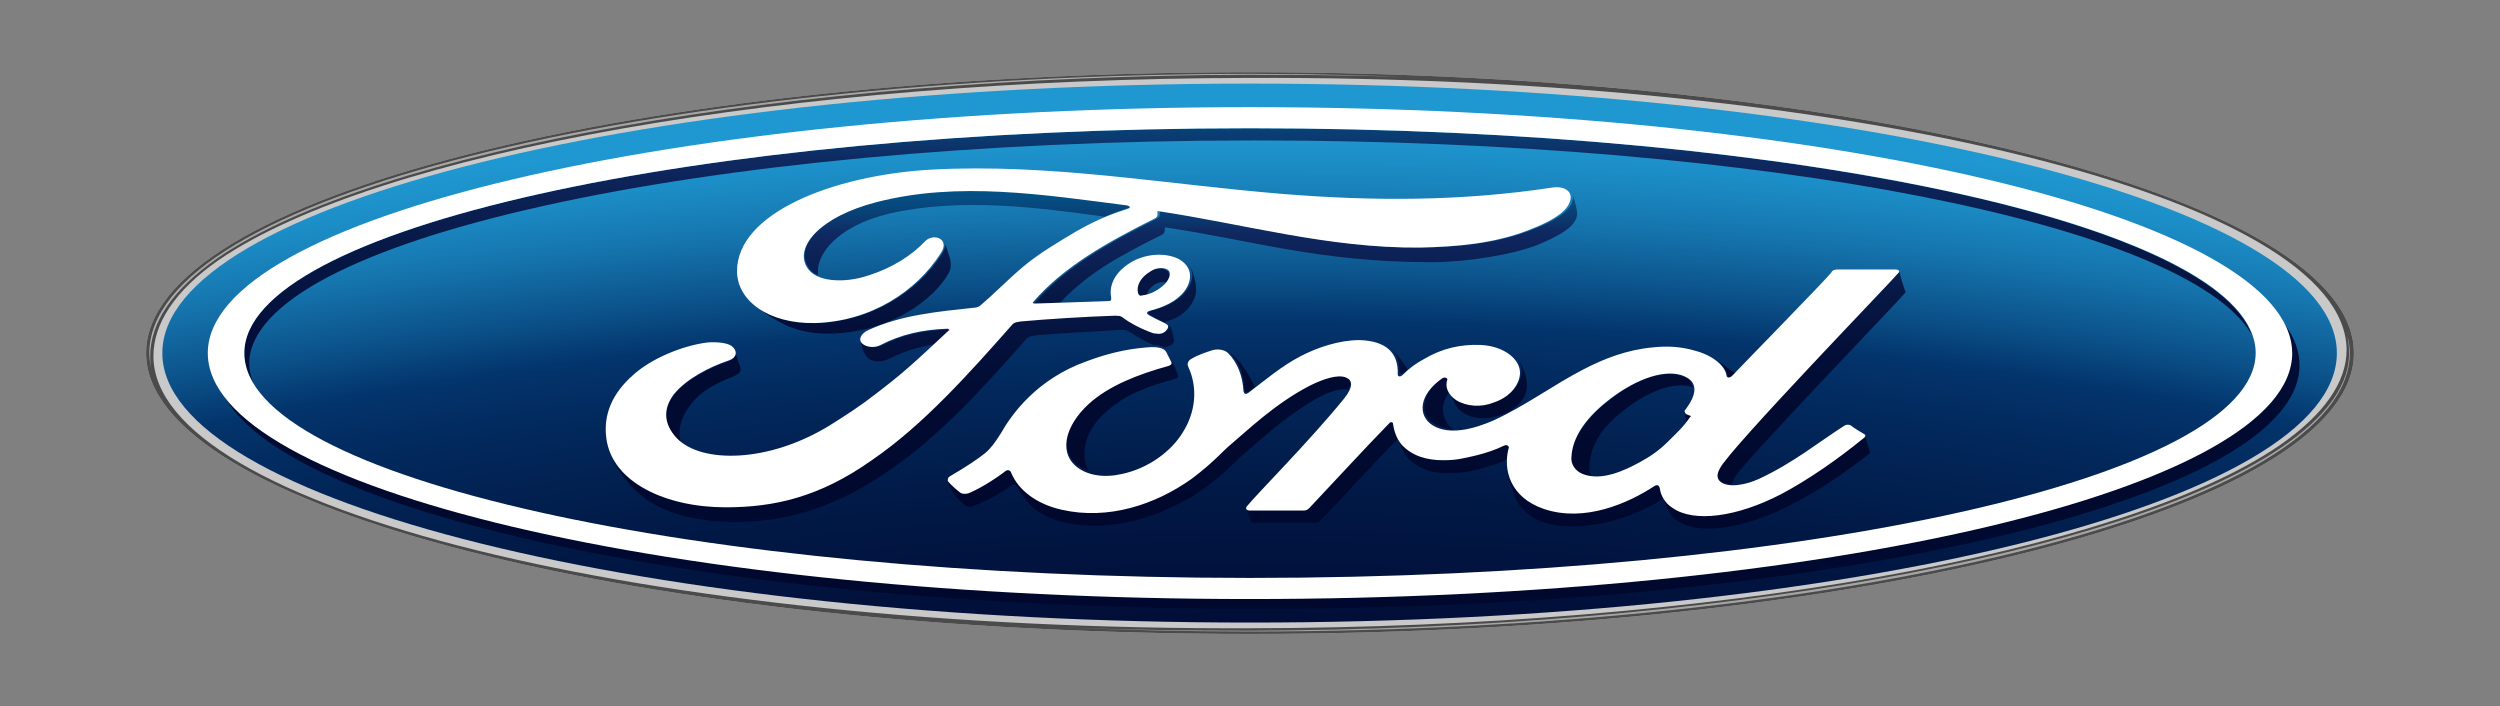 <?xml version="1.0" encoding="utf-8"?>
<!-- Generator: Adobe Illustrator 25.4.1, SVG Export Plug-In . SVG Version: 6.00 Build 0)  -->
<svg version="1.1" id="Layer_1" xmlns="http://www.w3.org/2000/svg" xmlns:xlink="http://www.w3.org/1999/xlink" x="0px" y="0px"
	 width="308" height="87" viewBox="0 0 308 87" style="enable-background:new 0 0 308 87;" xml:space="preserve">
<rect x="0" y="0" width="308" height="87" fill="#808080" stroke="none"/>
<style type="text/css">
	.st0{fill:#C9C9CA;}
	.st1{fill:url(#SVGID_1_);}
	.st2{fill:url(#SVGID_00000027605076911734046770000012833299804498920346_);}
	.st3{fill:url(#SVGID_00000039108923671371233690000007719852462564885951_);}
	.st4{fill:url(#SVGID_00000000922216188716299510000003863570402657988275_);}
	.st5{fill:url(#SVGID_00000017499850036565276820000002725708507959526330_);}
	.st6{fill:url(#SVGID_00000052097396617896050560000002206247468210201233_);}
	.st7{fill:url(#SVGID_00000158747333677449588840000010790414698481421494_);}
	.st8{fill:url(#SVGID_00000035525488428020115730000002813073187945594772_);}
	.st9{fill:url(#SVGID_00000154412990912816476450000013964343474957956005_);}
	.st10{fill:url(#SVGID_00000180363935144918385170000005586773388137372584_);}
	.st11{fill:url(#SVGID_00000071524177567197000590000017890197333423391389_);}
	.st12{fill:url(#SVGID_00000013176915527130683750000002882992680424179887_);}
	.st13{fill:url(#SVGID_00000038410007845006147150000001596970839904761253_);}
	.st14{fill:url(#SVGID_00000138561885401267268920000005563449209641030067_);}
	.st15{fill:url(#SVGID_00000078729122841214668750000003560710165006189712_);}
	.st16{fill:url(#SVGID_00000020365278054274116700000007778587385104099742_);}
	.st17{fill:url(#SVGID_00000116914555097609967340000003978001129491337132_);}
	.st18{fill:url(#SVGID_00000123399444450256470530000012203823015993046415_);}
	.st19{fill:url(#SVGID_00000183210604724404244480000014686142491857040051_);}
	.st20{fill:url(#SVGID_00000168091823713757864840000004853700497577708191_);}
	.st21{fill:url(#SVGID_00000174588991506379512770000005718447986997950887_);}
	.st22{fill:url(#SVGID_00000052819310373407381720000002775449425257747082_);}
	.st23{fill:url(#SVGID_00000107572383497647373730000007709951180502810270_);}
	.st24{fill:#4B4B4B;}
	.st25{fill:url(#SVGID_00000152962341804058739610000006442124371732946578_);}
	.st26{fill:url(#SVGID_00000037674596793192360720000002197578583865662633_);}
	.st27{fill:#FFFFFF;}
</style>
<g>
	<path class="st0" d="M154,8.9C78.5,8.9,18,24.3,18,43.5c0,19.1,61,34.6,136,34.6c75,0,136-15.5,136-34.6C290,24.4,229,8.9,154,8.9
		 M289.2,40.8c0,0.2,0.1,0.3,0.1,0.5C289.3,41.2,289.2,41,289.2,40.8"/>
	
		<radialGradient id="SVGID_1_" cx="-4830.248" cy="-555.361" r="288.56" gradientTransform="matrix(2.031 0 0 -0.7 9964.815 -265.431)" gradientUnits="userSpaceOnUse">
		<stop  offset="0" style="stop-color:#00082E"/>
		<stop  offset="0.155" style="stop-color:#000A30"/>
		<stop  offset="0.242" style="stop-color:#010F39"/>
		<stop  offset="0.312" style="stop-color:#011946"/>
		<stop  offset="0.373" style="stop-color:#02275A"/>
		<stop  offset="0.414" style="stop-color:#03346C"/>
		<stop  offset="0.439" style="stop-color:#0B4F87"/>
		<stop  offset="0.48" style="stop-color:#1676AF"/>
		<stop  offset="0.513" style="stop-color:#1C8EC7"/>
		<stop  offset="0.533" style="stop-color:#1F97D0"/>
		<stop  offset="1" style="stop-color:#1F97D0"/>
	</radialGradient>
	<path class="st1" d="M154,10.3c-74,0-134,14.8-134,33.2C20,61.8,80,76.7,154,76.7c74,0,133.9-14.8,133.9-33.2
		C287.9,25.1,228,10.3,154,10.3"/>
	
		<linearGradient id="SVGID_00000183216256920002308930000013173607753825972394_" gradientUnits="userSpaceOnUse" x1="-5275.572" y1="-303.523" x2="-5275.331" y2="-303.523" gradientTransform="matrix(0 -291.403 291.403 0 88601.344 -1537240.875)">
		<stop  offset="0" style="stop-color:#00082E"/>
		<stop  offset="0.321" style="stop-color:#010A30"/>
		<stop  offset="0.501" style="stop-color:#030F39"/>
		<stop  offset="0.647" style="stop-color:#071846"/>
		<stop  offset="0.773" style="stop-color:#0D245A"/>
		<stop  offset="0.809" style="stop-color:#0F2961"/>
		<stop  offset="0.839" style="stop-color:#0B386E"/>
		<stop  offset="0.896" style="stop-color:#054E83"/>
		<stop  offset="0.951" style="stop-color:#015B90"/>
		<stop  offset="1" style="stop-color:#006094"/>
	</linearGradient>
	<path style="fill:url(#SVGID_00000183216256920002308930000013173607753825972394_);" d="M154.6,17.3c62.9,0,114.9,10.4,122.8,23.9
		v0C272.1,27,218.9,15.8,154,15.8c-68.4,0-123.9,12.4-123.9,27.7c0,1.2,0.4,2.5,1.1,3.7c-0.3-0.8-0.5-1.6-0.5-2.4
		C30.8,29.6,86.2,17.3,154.6,17.3L154.6,17.3z"/>
	
		<linearGradient id="SVGID_00000072278167216761556290000007333323742358304435_" gradientUnits="userSpaceOnUse" x1="-5275.574" y1="477.532" x2="-5275.333" y2="477.532" gradientTransform="matrix(1.784331e-14 -291.403 -291.403 -1.784331e-14 139309.953 -1537241.5)">
		<stop  offset="0" style="stop-color:#00082E"/>
		<stop  offset="0.321" style="stop-color:#010A30"/>
		<stop  offset="0.501" style="stop-color:#030F39"/>
		<stop  offset="0.647" style="stop-color:#071846"/>
		<stop  offset="0.773" style="stop-color:#0D245A"/>
		<stop  offset="0.809" style="stop-color:#0F2961"/>
		<stop  offset="0.839" style="stop-color:#0B386E"/>
		<stop  offset="0.896" style="stop-color:#054E83"/>
		<stop  offset="0.951" style="stop-color:#015B90"/>
		<stop  offset="1" style="stop-color:#006094"/>
	</linearGradient>
	<path style="fill:url(#SVGID_00000072278167216761556290000007333323742358304435_);" d="M281.5,40c0.5,1.1,0.8,2.3,0.8,3.5
		c0,16.7-57.5,30.3-128.4,30.3C90.9,73.8,38.4,63,27.7,48.9C35.8,63.6,89.5,75,154.5,75h0.8c70.7,0,128-13.5,128-30
		C283.3,43.3,282.7,41.6,281.5,40L281.5,40z"/>
	
		<linearGradient id="SVGID_00000117645586996756629170000000995310733120060544_" gradientUnits="userSpaceOnUse" x1="-5284.13" y1="-301.725" x2="-5283.889" y2="-301.725" gradientTransform="matrix(0 -204.871 204.871 0 61992.004 -1082498.125)">
		<stop  offset="0" style="stop-color:#00082E"/>
		<stop  offset="0.321" style="stop-color:#010A30"/>
		<stop  offset="0.501" style="stop-color:#030F39"/>
		<stop  offset="0.647" style="stop-color:#071846"/>
		<stop  offset="0.773" style="stop-color:#0D245A"/>
		<stop  offset="0.809" style="stop-color:#0F2961"/>
		<stop  offset="0.839" style="stop-color:#0B386E"/>
		<stop  offset="0.896" style="stop-color:#054E83"/>
		<stop  offset="0.951" style="stop-color:#015B90"/>
		<stop  offset="1" style="stop-color:#006094"/>
	</linearGradient>
	<path style="fill:url(#SVGID_00000117645586996756629170000000995310733120060544_);" d="M178.7,48.2c-0.3-0.5-0.3-1-0.2-1.6
		c0.1-0.2-0.3-0.4-0.6-0.2c-2.9,2-3.1,4.7-1.2,5.8c0.7,0.4,1.4,0.6,2.3,0.7C177.7,51.9,177.2,49.8,178.7,48.2z"/>
	
		<linearGradient id="SVGID_00000059272487816085825320000003556939667428105887_" gradientUnits="userSpaceOnUse" x1="-5284.195" y1="-301.982" x2="-5283.955" y2="-301.982" gradientTransform="matrix(0 -204.404 204.404 0 61934.359 -1080043.875)">
		<stop  offset="0" style="stop-color:#00082E"/>
		<stop  offset="0.321" style="stop-color:#010A30"/>
		<stop  offset="0.501" style="stop-color:#030F39"/>
		<stop  offset="0.647" style="stop-color:#071846"/>
		<stop  offset="0.773" style="stop-color:#0D245A"/>
		<stop  offset="0.809" style="stop-color:#0F2961"/>
		<stop  offset="0.839" style="stop-color:#0B386E"/>
		<stop  offset="0.896" style="stop-color:#054E83"/>
		<stop  offset="0.951" style="stop-color:#015B90"/>
		<stop  offset="1" style="stop-color:#006094"/>
	</linearGradient>
	<path style="fill:url(#SVGID_00000059272487816085825320000003556939667428105887_);" d="M207.8,52.1L207.8,52.1
		c0.2-0.2,0.3-0.4,0.5-0.6c0.1-0.2,0.1-0.2,0-0.2c-0.3-0.1-0.6-0.2-0.6-0.4c0,0,0-0.1,0-0.1l0,0C207.6,51.1,207.7,51.6,207.8,52.1
		L207.8,52.1z"/>
	
		<linearGradient id="SVGID_00000070830965043069327620000015686064084421844892_" gradientUnits="userSpaceOnUse" x1="-5284.194" y1="-302.022" x2="-5283.956" y2="-302.022" gradientTransform="matrix(0 -204.402 204.402 0 61946.355 -1080034.875)">
		<stop  offset="0" style="stop-color:#00082E"/>
		<stop  offset="0.321" style="stop-color:#010A30"/>
		<stop  offset="0.501" style="stop-color:#030F39"/>
		<stop  offset="0.647" style="stop-color:#071846"/>
		<stop  offset="0.773" style="stop-color:#0D245A"/>
		<stop  offset="0.809" style="stop-color:#0F2961"/>
		<stop  offset="0.839" style="stop-color:#0B386E"/>
		<stop  offset="0.896" style="stop-color:#054E83"/>
		<stop  offset="0.951" style="stop-color:#015B90"/>
		<stop  offset="1" style="stop-color:#006094"/>
	</linearGradient>
	<path style="fill:url(#SVGID_00000070830965043069327620000015686064084421844892_);" d="M211.1,44.1c1,0.6,1.5,1.4,1.7,2.1
		c0,0.3,0.4,0.4,0.7,0.1c0.1-0.1,0.2-0.2,0.3-0.3c-0.1-0.1-0.2-0.2-0.3-0.2C212.7,45.2,211.9,44.6,211.1,44.1L211.1,44.1z"/>
	
		<linearGradient id="SVGID_00000018929670320477018200000004488382832385296515_" gradientUnits="userSpaceOnUse" x1="-5284.177" y1="-301.671" x2="-5283.935" y2="-301.671" gradientTransform="matrix(0 -204.534 204.534 0 61874.141 -1080724.25)">
		<stop  offset="0" style="stop-color:#00082E"/>
		<stop  offset="0.321" style="stop-color:#010A30"/>
		<stop  offset="0.501" style="stop-color:#030F39"/>
		<stop  offset="0.647" style="stop-color:#071846"/>
		<stop  offset="0.773" style="stop-color:#0D245A"/>
		<stop  offset="0.809" style="stop-color:#0F2961"/>
		<stop  offset="0.839" style="stop-color:#0B386E"/>
		<stop  offset="0.896" style="stop-color:#054E83"/>
		<stop  offset="0.951" style="stop-color:#015B90"/>
		<stop  offset="1" style="stop-color:#006094"/>
	</linearGradient>
	<path style="fill:url(#SVGID_00000018929670320477018200000004488382832385296515_);" d="M171.3,42.8c0.8,0.7,1.1,1.7,1.1,3
		c0,0.3,0.4,0.3,0.6,0.1c0.1-0.1,0.3-0.2,0.4-0.4v0C172.7,44.4,171.9,43.3,171.3,42.8L171.3,42.8z"/>
	
		<linearGradient id="SVGID_00000073708982139610355660000005840219190577573538_" gradientUnits="userSpaceOnUse" x1="-5284.157" y1="-301.93" x2="-5283.917" y2="-301.93" gradientTransform="matrix(0 -204.673 204.673 0 61998.23 -1081459.25)">
		<stop  offset="0" style="stop-color:#00082E"/>
		<stop  offset="0.321" style="stop-color:#010A30"/>
		<stop  offset="0.501" style="stop-color:#030F39"/>
		<stop  offset="0.647" style="stop-color:#071846"/>
		<stop  offset="0.773" style="stop-color:#0D245A"/>
		<stop  offset="0.809" style="stop-color:#0F2961"/>
		<stop  offset="0.839" style="stop-color:#0B386E"/>
		<stop  offset="0.896" style="stop-color:#054E83"/>
		<stop  offset="0.951" style="stop-color:#015B90"/>
		<stop  offset="1" style="stop-color:#006094"/>
	</linearGradient>
	<path style="fill:url(#SVGID_00000073708982139610355660000005840219190577573538_);" d="M207.1,46.3c-2.4-0.8-6,0.6-9.3,3.4
		c-2.7,2.2-4.1,4.5-4.2,6.7c0,0.8,0.4,1.8,1.4,2.1c0.3,0.1,0.7,0.2,1,0.2c-0.1-0.3-0.2-0.6-0.2-0.9c0-2.3,1-4.6,3.7-6.8
		c3.2-2.7,6.7-4.1,9-3.3C208.5,47.1,208.1,46.6,207.1,46.3L207.1,46.3z"/>
	
		<linearGradient id="SVGID_00000181804470452987267300000006071268768354578598_" gradientUnits="userSpaceOnUse" x1="-5284.222" y1="-301.358" x2="-5283.981" y2="-301.358" gradientTransform="matrix(0 -204.208 204.208 0 61678.031 -1079014.125)">
		<stop  offset="0" style="stop-color:#00082E"/>
		<stop  offset="0.321" style="stop-color:#010A30"/>
		<stop  offset="0.501" style="stop-color:#030F39"/>
		<stop  offset="0.647" style="stop-color:#071846"/>
		<stop  offset="0.773" style="stop-color:#0D245A"/>
		<stop  offset="0.809" style="stop-color:#0F2961"/>
		<stop  offset="0.839" style="stop-color:#0B386E"/>
		<stop  offset="0.896" style="stop-color:#054E83"/>
		<stop  offset="0.951" style="stop-color:#015B90"/>
		<stop  offset="1" style="stop-color:#006094"/>
	</linearGradient>
	<path style="fill:url(#SVGID_00000181804470452987267300000006071268768354578598_);" d="M136.2,50.8c2.5-2.3,5.3-3.2,8.5-4.1
		c0.4-0.1,0.5-0.3,0.4-0.5c-0.1-0.4-0.6-1.5-0.7-1.8c0.1,0.2,0,0.4-0.4,0.5c-3.6,0.9-7.3,2.4-9.8,4.7c-2.9,2.6-3.6,5.7-1.7,7.5
		c0.5,0.4,1,0.7,1.6,0.9C133,55.9,133.7,53,136.2,50.8L136.2,50.8z"/>
	
		<linearGradient id="SVGID_00000071538386258194819480000007790637710023317140_" gradientUnits="userSpaceOnUse" x1="-5284.189" y1="-301.645" x2="-5283.948" y2="-301.645" gradientTransform="matrix(0 -204.451 204.451 0 61841.184 -1080288.875)">
		<stop  offset="0" style="stop-color:#00082E"/>
		<stop  offset="0.321" style="stop-color:#010A30"/>
		<stop  offset="0.501" style="stop-color:#030F39"/>
		<stop  offset="0.647" style="stop-color:#071846"/>
		<stop  offset="0.773" style="stop-color:#0D245A"/>
		<stop  offset="0.809" style="stop-color:#0F2961"/>
		<stop  offset="0.839" style="stop-color:#0B386E"/>
		<stop  offset="0.896" style="stop-color:#054E83"/>
		<stop  offset="0.951" style="stop-color:#015B90"/>
		<stop  offset="1" style="stop-color:#006094"/>
	</linearGradient>
	<path style="fill:url(#SVGID_00000071538386258194819480000007790637710023317140_);" d="M154.5,64.4c2.5,0,5.5,0,7.5,0
		c0.3,0,0.5-0.1,0.7-0.3c3.1-3.2,6.3-6.8,9.5-10c0.7,1.6,1,2.4,2.3,3.2c1.3,0.8,2.5,1,4.3,1c1.6,0,3.2-0.4,5.1-1
		c0.6-0.2,1.2-0.4,1.8-0.7c0-0.6,0.1-1.2,0.2-1.8c0-0.1-0.1-0.5-0.6-0.2c-1,0.5-2.2,0.9-3.4,1.2c-1.7,0.4-2.5,0.6-4.1,0.6
		c-2,0-3.8-0.6-5.1-1.9c-0.7-0.7-1-1.8-1.1-2.7c0-0.1-0.2-0.2-0.4,0c-3.4,3.5-6.6,6.9-9.9,10.5c-0.2,0.2-0.3,0.3-0.7,0.3
		c-2.1,0-4.4,0-6.6,0c-0.2,0-0.4-0.1-0.5-0.2c0.2,0.5,0.5,1.5,0.6,1.8C154.1,64.3,154.2,64.4,154.5,64.4L154.5,64.4z"/>
	
		<linearGradient id="SVGID_00000033356814437993435580000017954137104041907371_" gradientUnits="userSpaceOnUse" x1="-5283.948" y1="-302.037" x2="-5283.707" y2="-302.037" gradientTransform="matrix(0 -206.183 206.183 0 62482.992 -1089393.125)">
		<stop  offset="0" style="stop-color:#00082E"/>
		<stop  offset="0.321" style="stop-color:#010A30"/>
		<stop  offset="0.501" style="stop-color:#030F39"/>
		<stop  offset="0.647" style="stop-color:#071846"/>
		<stop  offset="0.773" style="stop-color:#0D245A"/>
		<stop  offset="0.809" style="stop-color:#0F2961"/>
		<stop  offset="0.839" style="stop-color:#0B386E"/>
		<stop  offset="0.896" style="stop-color:#054E83"/>
		<stop  offset="0.951" style="stop-color:#015B90"/>
		<stop  offset="1" style="stop-color:#006094"/>
	</linearGradient>
	<path style="fill:url(#SVGID_00000033356814437993435580000017954137104041907371_);" d="M187.4,62.5c0.6,0.7,1.8,1.6,2.6,1.8
		c4.4,1.5,10.7-0.2,14.8-2.8c0,0,0,0,0.1-0.1c0.2,0.5,0.4,1,0.4,1.1c0.3,0.6,0.7,1.2,1.1,1.5c2.8,2.1,8.6,1.2,14.8-2.1
		c3.4-1.8,6-3.6,9.1-6c0.1-0.1,0.1-0.3,0-0.5c-0.2-0.5-0.5-1.5-0.6-2c0,0.1,0,0.2-0.1,0.2c-3.2,2.7-6.8,5.2-10.3,7
		c-5.3,2.8-10.6,3.5-13.3,1.7c-1-0.7-1.5-1.6-1.6-2.4c0-0.4-0.4-0.5-0.7-0.3c-3.1,2.1-8.6,4.4-13.6,2.8c-2.6-0.9-3.9-2.5-4.4-4.2
		c0,0,0,0,0,0.1C186.1,59.5,186.5,61.4,187.4,62.5L187.4,62.5z"/>
	
		<linearGradient id="SVGID_00000145755316961908900870000003665445986489210257_" gradientUnits="userSpaceOnUse" x1="-5284.018" y1="-301.804" x2="-5283.777" y2="-301.804" gradientTransform="matrix(0 -205.665 205.665 0 62254.016 -1086670.875)">
		<stop  offset="0" style="stop-color:#00082E"/>
		<stop  offset="0.321" style="stop-color:#010A30"/>
		<stop  offset="0.501" style="stop-color:#030F39"/>
		<stop  offset="0.647" style="stop-color:#071846"/>
		<stop  offset="0.773" style="stop-color:#0D245A"/>
		<stop  offset="0.809" style="stop-color:#0F2961"/>
		<stop  offset="0.839" style="stop-color:#0B386E"/>
		<stop  offset="0.896" style="stop-color:#054E83"/>
		<stop  offset="0.951" style="stop-color:#015B90"/>
		<stop  offset="1" style="stop-color:#006094"/>
	</linearGradient>
	<path style="fill:url(#SVGID_00000145755316961908900870000003665445986489210257_);" d="M185.2,51c1.6-0.6,3.1-1.9,2.9-3.9
		c-0.1-1-0.5-2.1-1.2-2.9c0.5,0.6,0.7,1.4,0.5,2.1c-0.3,1.3-1.4,2.5-3.2,3.1c-1.5,0.5-3.3,0.4-4.6-0.3c-0.4-0.2-0.7-0.5-0.9-0.8
		c0.3,1,0.6,1.7,1,2.1C180.9,51.6,183,51.9,185.2,51z"/>
	
		<linearGradient id="SVGID_00000021835919843844409370000014885213779631753651_" gradientUnits="userSpaceOnUse" x1="-5284.215" y1="-302.111" x2="-5283.974" y2="-302.111" gradientTransform="matrix(0 -204.261 204.261 0 61932.453 -1079290.75)">
		<stop  offset="0" style="stop-color:#00082E"/>
		<stop  offset="0.321" style="stop-color:#010A30"/>
		<stop  offset="0.501" style="stop-color:#030F39"/>
		<stop  offset="0.647" style="stop-color:#071846"/>
		<stop  offset="0.773" style="stop-color:#0D245A"/>
		<stop  offset="0.809" style="stop-color:#0F2961"/>
		<stop  offset="0.839" style="stop-color:#0B386E"/>
		<stop  offset="0.896" style="stop-color:#054E83"/>
		<stop  offset="0.951" style="stop-color:#015B90"/>
		<stop  offset="1" style="stop-color:#006094"/>
	</linearGradient>
	<path style="fill:url(#SVGID_00000021835919843844409370000014885213779631753651_);" d="M233.9,33.6c-1,1.2-21,21.8-22.2,23.9
		c-0.4,0.7-0.4,1.2,0,1.6c0.4,0.4,1,0.5,1.7,0.5c0.1-0.3,0.2-0.6,0.4-0.9c1.3-2.1,19.9-21.4,20.9-22.6c0.1-0.1,0.1-0.2,0-0.3
		c-0.1-0.2-0.7-2.2-0.7-2.4C234,33.5,234,33.5,233.9,33.6L233.9,33.6z"/>
	
		<linearGradient id="SVGID_00000098183312335225230320000007460149881376865947_" gradientUnits="userSpaceOnUse" x1="-5284.184" y1="-301.498" x2="-5283.942" y2="-301.498" gradientTransform="matrix(0 -204.489 204.489 0 61806.051 -1080493)">
		<stop  offset="0" style="stop-color:#00082E"/>
		<stop  offset="0.321" style="stop-color:#010A30"/>
		<stop  offset="0.501" style="stop-color:#030F39"/>
		<stop  offset="0.647" style="stop-color:#071846"/>
		<stop  offset="0.773" style="stop-color:#0D245A"/>
		<stop  offset="0.809" style="stop-color:#0F2961"/>
		<stop  offset="0.839" style="stop-color:#0B386E"/>
		<stop  offset="0.896" style="stop-color:#054E83"/>
		<stop  offset="0.951" style="stop-color:#015B90"/>
		<stop  offset="1" style="stop-color:#006094"/>
	</linearGradient>
	<path style="fill:url(#SVGID_00000098183312335225230320000007460149881376865947_);" d="M151.2,43.2c0.1,0,0.1,0.1,0.2,0.1
		c1.2,1.2,1.9,2.9,1.9,4.7c0.1,0.4,0.3,0.4,0.6,0.2c0.2-0.2,0.5-0.3,0.7-0.5c-0.4-0.9-0.9-1.8-1.5-2.6
		C152.9,44.7,152,43.7,151.2,43.2L151.2,43.2z"/>
	
		<linearGradient id="SVGID_00000034794766625181045260000016374632566158267306_" gradientUnits="userSpaceOnUse" x1="-5284.194" y1="-301.394" x2="-5283.953" y2="-301.394" gradientTransform="matrix(0 -204.413 204.413 0 61750.637 -1080093.875)">
		<stop  offset="0" style="stop-color:#00082E"/>
		<stop  offset="0.321" style="stop-color:#010A30"/>
		<stop  offset="0.501" style="stop-color:#030F39"/>
		<stop  offset="0.647" style="stop-color:#071846"/>
		<stop  offset="0.773" style="stop-color:#0D245A"/>
		<stop  offset="0.809" style="stop-color:#0F2961"/>
		<stop  offset="0.839" style="stop-color:#0B386E"/>
		<stop  offset="0.896" style="stop-color:#054E83"/>
		<stop  offset="0.951" style="stop-color:#015B90"/>
		<stop  offset="1" style="stop-color:#006094"/>
	</linearGradient>
	<path style="fill:url(#SVGID_00000034794766625181045260000016374632566158267306_);" d="M119.1,62.4c0.4,0.1,0.7,0,0.9-0.1
		c1.2-0.4,3.6-1.7,4.6-2.5c0.3-0.2,0.6-0.1,0.7,0.1c0.4,0.9,1,1.6,1.7,2.4c0.8,0.8,2.3,1.7,4.3,2.1c2.6,0.5,5.3,0.6,9-0.4
		c2.9-0.8,6-2.3,8.3-4c2.8-2.1,3.8-3.4,4.9-4.3c1.8-1.5,4.7-4.3,8.7-6.6c1.4-0.8,2.9-1.3,3.9-1.1c0.6-1,0.3-1.6-0.3-1.8
		c-0.9-0.4-2.8,0.2-4.4,1c-4.3,2.2-7.9,5.6-9.7,7.2c-1.1,0.9-2.1,2.2-4.9,4.3c-4.4,3.3-10.3,5.1-16,3.8c-3.1-0.7-5.3-2.4-6.2-4.5
		c-0.2-0.4-0.5-0.5-0.8-0.2c-0.9,0.8-2.8,1.9-4.3,2.6c-0.2,0.1-0.6,0.3-1,0.1c-0.3-0.1-1.5-1.2-1.7-1.5c0,0,0-0.1-0.1-0.1v0
		c0.4,1.4,0.5,1.5,1,2.2C118.3,61.8,118.9,62.3,119.1,62.4z"/>
	
		<linearGradient id="SVGID_00000049901910299128541760000012414126095104910745_" gradientUnits="userSpaceOnUse" x1="-5284.217" y1="-300.902" x2="-5283.976" y2="-300.902" gradientTransform="matrix(0 -204.244 204.244 0 61544.293 -1079204.625)">
		<stop  offset="0" style="stop-color:#00082E"/>
		<stop  offset="0.321" style="stop-color:#010A30"/>
		<stop  offset="0.501" style="stop-color:#030F39"/>
		<stop  offset="0.647" style="stop-color:#071846"/>
		<stop  offset="0.773" style="stop-color:#0D245A"/>
		<stop  offset="0.809" style="stop-color:#0F2961"/>
		<stop  offset="0.839" style="stop-color:#0B386E"/>
		<stop  offset="0.896" style="stop-color:#054E83"/>
		<stop  offset="0.951" style="stop-color:#015B90"/>
		<stop  offset="1" style="stop-color:#006094"/>
	</linearGradient>
	<path style="fill:url(#SVGID_00000049901910299128541760000012414126095104910745_);" d="M84.9,50.1c1.4-2,3.4-2.9,5.4-3.7
		c0.9-0.4,1.2-0.7,0.7-1.7c-0.1-0.3-0.2-0.8-0.4-1.2c0.1,0.4-0.3,0.8-0.8,1c-2.4,0.8-5.3,2.3-6.8,4.2c-1.2,1.6-1.4,3.5,0.4,5.4
		c0.1,0.1,0.3,0.3,0.5,0.4h0C83.4,53,84,51.3,84.9,50.1L84.9,50.1z"/>
	
		<linearGradient id="SVGID_00000063635331578403677590000004473717958423603586_" gradientUnits="userSpaceOnUse" x1="-5283.945" y1="-301.257" x2="-5283.704" y2="-301.257" gradientTransform="matrix(0 -206.179 206.179 0 62232.09 -1089369.625)">
		<stop  offset="0" style="stop-color:#00082E"/>
		<stop  offset="0.321" style="stop-color:#010A30"/>
		<stop  offset="0.501" style="stop-color:#030F39"/>
		<stop  offset="0.647" style="stop-color:#071846"/>
		<stop  offset="0.773" style="stop-color:#0D245A"/>
		<stop  offset="0.809" style="stop-color:#0F2961"/>
		<stop  offset="0.839" style="stop-color:#0B386E"/>
		<stop  offset="0.896" style="stop-color:#054E83"/>
		<stop  offset="0.951" style="stop-color:#015B90"/>
		<stop  offset="1" style="stop-color:#006094"/>
	</linearGradient>
	<path style="fill:url(#SVGID_00000063635331578403677590000004473717958423603586_);" d="M109.6,26.3c8.8-2,18.6-0.7,26.5,0.4
		c1.1-0.5,2.1-0.8,3-1.1c0.5-0.2-0.1-0.4-0.2-0.4c-10.2-1.3-20.7-3-30.8-0.4c-7,1.8-10.1,5.5-8.6,8c0.3,0.5,0.7,0.9,1.3,1.1
		C100.4,31.6,102.9,27.9,109.6,26.3L109.6,26.3z"/>
	
		<linearGradient id="SVGID_00000093883253687364514170000002231805957018119077_" gradientUnits="userSpaceOnUse" x1="-5284.201" y1="-301.11" x2="-5283.96" y2="-301.11" gradientTransform="matrix(0 -204.357 204.357 0 61643.578 -1079794.25)">
		<stop  offset="0" style="stop-color:#00082E"/>
		<stop  offset="0.321" style="stop-color:#010A30"/>
		<stop  offset="0.501" style="stop-color:#030F39"/>
		<stop  offset="0.647" style="stop-color:#071846"/>
		<stop  offset="0.773" style="stop-color:#0D245A"/>
		<stop  offset="0.809" style="stop-color:#0F2961"/>
		<stop  offset="0.839" style="stop-color:#0B386E"/>
		<stop  offset="0.896" style="stop-color:#054E83"/>
		<stop  offset="0.951" style="stop-color:#015B90"/>
		<stop  offset="1" style="stop-color:#006094"/>
	</linearGradient>
	<path style="fill:url(#SVGID_00000093883253687364514170000002231805957018119077_);" d="M81.1,62.4c2.9,1.4,5.7,1.8,9,1.9
		c6.7,0.1,12.9-1.8,19.4-6.3c6.3-4.3,11.7-10.3,17-16.3c0.2-0.2,0.4-0.3,1.3-0.4c3.3-0.3,6.3-0.4,9.3-0.6c0.9-0.1,1.6-0.1,1.9,0.1
		c1.1,0.7,2.3,1.4,3.1,1.7c0.5,0,1,0.1,1.3,0.3c0.3,0,0.7-0.2,0.9-0.3c0.4-0.3,0.4-0.6,0.3-0.8c-0.1-0.5-0.3-1.5-0.6-1.8
		c0.2,0.2,0.1,0.5-0.3,0.8c-0.2,0.2-0.6,0.4-1.1,0.3c-0.4,0-0.6-0.1-1.1-0.3c-1-0.4-2.2-1-3.1-1.7c-0.3-0.2-0.4-0.2-1.1-0.2
		c-3.2,0.1-8.1,0.4-11.4,0.7c-0.8,0.1-0.9,0.2-1.1,0.4c-5.3,6-11,12.4-17.3,16.7c-6.7,4.6-12.3,5.8-18.2,5.9
		c-6.8,0-12.9-2.6-14.4-7.2v0C75.8,57.9,78.2,61,81.1,62.4L81.1,62.4z"/>
	
		<linearGradient id="SVGID_00000128450937246422326000000000337609825746278785_" gradientUnits="userSpaceOnUse" x1="-5284.092" y1="-301.153" x2="-5283.851" y2="-301.153" gradientTransform="matrix(0 -205.132 205.132 0 61887.477 -1083867.5)">
		<stop  offset="0" style="stop-color:#00082E"/>
		<stop  offset="0.321" style="stop-color:#010A30"/>
		<stop  offset="0.501" style="stop-color:#030F39"/>
		<stop  offset="0.647" style="stop-color:#071846"/>
		<stop  offset="0.773" style="stop-color:#0D245A"/>
		<stop  offset="0.809" style="stop-color:#0F2961"/>
		<stop  offset="0.839" style="stop-color:#0B386E"/>
		<stop  offset="0.896" style="stop-color:#054E83"/>
		<stop  offset="0.951" style="stop-color:#015B90"/>
		<stop  offset="1" style="stop-color:#006094"/>
	</linearGradient>
	<path style="fill:url(#SVGID_00000128450937246422326000000000337609825746278785_);" d="M106.3,42.3c-0.1-0.2-0.2-0.3-0.2-0.5
		c-0.1,0.8,0.4,1.9,0.8,2.3c0.4,0.4,1.5,0.6,2.4,0.2c2-1,3.9-1.6,5.9-1.9c0.5-0.5,1.1-1,1.8-1.6c0.1,0,0.1-0.1,0-0.1
		c0-0.1-0.1-0.1-0.2-0.1c-3,0.1-5.7,0.7-8.2,2C107.8,42.9,106.7,42.8,106.3,42.3z"/>
	
		<linearGradient id="SVGID_00000052789156209988707080000015902738023837218742_" gradientUnits="userSpaceOnUse" x1="-5284.217" y1="-301.56" x2="-5283.976" y2="-301.56" gradientTransform="matrix(0 -204.249 204.249 0 61754.176 -1079227.25)">
		<stop  offset="0" style="stop-color:#00082E"/>
		<stop  offset="0.321" style="stop-color:#010A30"/>
		<stop  offset="0.501" style="stop-color:#030F39"/>
		<stop  offset="0.647" style="stop-color:#071846"/>
		<stop  offset="0.773" style="stop-color:#0D245A"/>
		<stop  offset="0.809" style="stop-color:#0F2961"/>
		<stop  offset="0.839" style="stop-color:#0B386E"/>
		<stop  offset="0.896" style="stop-color:#054E83"/>
		<stop  offset="0.951" style="stop-color:#015B90"/>
		<stop  offset="1" style="stop-color:#006094"/>
	</linearGradient>
	<path style="fill:url(#SVGID_00000052789156209988707080000015902738023837218742_);" d="M188.5,28.4c-4.2,1.6-8.6,2-13.3,2.1
		c-11.2,0.1-21.6-2.9-32.3-4.5c0,0.3,0.1,0.7-0.3,0.9c-6,3-11.3,6-15,10.3c-0.1,0.1-0.1,0.2,0.2,0.2c1,0,1.9-0.1,2.8-0.1
		c3.3-3.5,6.8-5.5,12.2-8.2c0.4-0.2,0.8-0.3,0.7-1.1c10.8,1.6,19,4.3,32.9,4.3c4.2,0,10-0.9,13.2-2.2c3.6-1.5,4.6-2.6,4.7-3.7
		c0-0.4-0.1-0.9-0.2-1.2c-0.1-0.4-0.2-0.9-0.4-1.3c0.1,0.2,0.1,0.3,0.1,0.5C193.7,25.7,192.2,27,188.5,28.4L188.5,28.4z"/>
	
		<linearGradient id="SVGID_00000088133434366426975260000007996601966656055684_" gradientUnits="userSpaceOnUse" x1="-5284.151" y1="-301.409" x2="-5283.91" y2="-301.409" gradientTransform="matrix(0 -204.71 204.71 0 61843.727 -1081654)">
		<stop  offset="0" style="stop-color:#00082E"/>
		<stop  offset="0.321" style="stop-color:#010A30"/>
		<stop  offset="0.501" style="stop-color:#030F39"/>
		<stop  offset="0.647" style="stop-color:#071846"/>
		<stop  offset="0.773" style="stop-color:#0D245A"/>
		<stop  offset="0.809" style="stop-color:#0F2961"/>
		<stop  offset="0.839" style="stop-color:#0B386E"/>
		<stop  offset="0.896" style="stop-color:#054E83"/>
		<stop  offset="0.951" style="stop-color:#015B90"/>
		<stop  offset="1" style="stop-color:#006094"/>
	</linearGradient>
	<path style="fill:url(#SVGID_00000088133434366426975260000007996601966656055684_);" d="M141.8,33.3c-0.1,0.1-0.3,0.2-0.4,0.3
		c-1.1,0.7-1.4,1.7-1.2,2.5c0.1,0.3,0.3,0.4,0.5,0.3c0.2,0,0.4-0.1,0.6-0.1c0.1-0.4,0.3-0.8,0.9-1.2c0.4-0.3,1-0.4,1.5-0.3
		c0.4-0.6,0.5-1.2,0-1.5C143.2,33,142.5,33,141.8,33.3L141.8,33.3z"/>
	
		<linearGradient id="SVGID_00000005247554547349717970000011585957453888035508_" gradientUnits="userSpaceOnUse" x1="-5284.213" y1="-301.414" x2="-5283.972" y2="-301.414" gradientTransform="matrix(0 -204.273 204.273 0 61715.137 -1079354.25)">
		<stop  offset="0" style="stop-color:#00082E"/>
		<stop  offset="0.321" style="stop-color:#010A30"/>
		<stop  offset="0.501" style="stop-color:#030F39"/>
		<stop  offset="0.647" style="stop-color:#071846"/>
		<stop  offset="0.773" style="stop-color:#0D245A"/>
		<stop  offset="0.809" style="stop-color:#0F2961"/>
		<stop  offset="0.839" style="stop-color:#0B386E"/>
		<stop  offset="0.896" style="stop-color:#054E83"/>
		<stop  offset="0.951" style="stop-color:#015B90"/>
		<stop  offset="1" style="stop-color:#006094"/>
	</linearGradient>
	<path style="fill:url(#SVGID_00000005247554547349717970000011585957453888035508_);" d="M146.1,35.9c-1,1.3-2.7,2-4.3,2.4
		c0,0-0.3,0.1-0.3,0.3c0,0.2,1.2,0.7,1.9,1.1c0.1,0,0.3-0.1,0.3-0.1c0.8-0.2,2.2-0.8,3-2c0.5-0.8,0.8-1.4,0.6-2.7
		c-0.2-0.9-0.4-1.7-0.8-2.2C147.2,33.7,146.9,34.9,146.1,35.9L146.1,35.9z"/>
	
		<linearGradient id="SVGID_00000028306081994815977810000011079061981547586450_" gradientUnits="userSpaceOnUse" x1="-5284.207" y1="-301.062" x2="-5283.965" y2="-301.062" gradientTransform="matrix(0 -204.32 204.32 0 61617.777 -1079603.625)">
		<stop  offset="0" style="stop-color:#00082E"/>
		<stop  offset="0.321" style="stop-color:#010A30"/>
		<stop  offset="0.501" style="stop-color:#030F39"/>
		<stop  offset="0.647" style="stop-color:#071846"/>
		<stop  offset="0.773" style="stop-color:#0D245A"/>
		<stop  offset="0.809" style="stop-color:#0F2961"/>
		<stop  offset="0.839" style="stop-color:#0B386E"/>
		<stop  offset="0.896" style="stop-color:#054E83"/>
		<stop  offset="0.951" style="stop-color:#015B90"/>
		<stop  offset="1" style="stop-color:#006094"/>
	</linearGradient>
	<path style="fill:url(#SVGID_00000028306081994815977810000011079061981547586450_);" d="M116.1,31.2c-3,4.7-8.6,8.4-15.5,8.6
		c-3.8,0.1-6.8-1.1-8.3-3c1.1,1.4,3.1,2.6,4.8,3.4c1.5,0.6,3.3,1,5.4,0.9c7.2-0.2,12.6-4.2,14.4-7.5c0.5-0.9,0.1-1.9-0.1-2.5
		c-0.1-0.3-0.2-0.8-0.5-1.2h0C116.5,30,116.5,30.5,116.1,31.2L116.1,31.2z"/>
	<path class="st24" d="M154,8.9C78.5,8.9,18,24.3,18,43.5c0,19.1,61,34.6,136,34.6c75,0,136-15.5,136-34.6C290,24.4,229,8.9,154,8.9
		 M18.9,43.9c0-4,2.6-8.1,8.1-11.9C46.5,18.7,97.5,9.7,153.8,9.6C228.3,9.3,289,24.4,289.1,43.1c0,4-2.8,8-8.3,11.8
		c-19.5,13.3-70.3,22.4-126.6,22.5C79.7,77.7,19,62.6,18.9,43.9 M289.2,40.8c0,0.2,0.1,0.3,0.1,0.5C289.3,41.2,289.2,41,289.2,40.8"
		/>
	
		<linearGradient id="SVGID_00000127750445373339950580000006208967835130642071_" gradientUnits="userSpaceOnUse" x1="-5273.037" y1="-308.572" x2="-5272.773" y2="-308.572" gradientTransform="matrix(-88.413 -329.963 329.963 -88.413 -364272.906 -1767091.625)">
		<stop  offset="0" style="stop-color:#A5A5A6"/>
		<stop  offset="0.35" style="stop-color:#D7D7D7"/>
		<stop  offset="0.65" style="stop-color:#D7D7D7"/>
		<stop  offset="1" style="stop-color:#A5A5A6"/>
	</linearGradient>
	<path style="fill:url(#SVGID_00000127750445373339950580000006208967835130642071_);" d="M18.4,43.5c0,0.9,0.2,1.8,0.4,2.7
		c-0.2-0.8-0.3-1.5-0.3-2.3c0-4.1,2.7-8.2,8.3-12.1c19.6-13.4,70.7-22.4,127-22.6c7.8,0,15.5,0.1,22.9,0.4
		c-7.6-0.3-15.1-0.5-22.7-0.5C78.8,9.2,18.4,24.5,18.4,43.5z"/>
	
		<linearGradient id="SVGID_00000067235172458516094520000000771211666145843852_" gradientUnits="userSpaceOnUse" x1="-4397.786" y1="-428.989" x2="-4400.571" y2="-418.596" gradientTransform="matrix(8.632 0 0 -8.632 38167.113 -3652.571)">
		<stop  offset="0" style="stop-color:#A5A5A6"/>
		<stop  offset="0.35" style="stop-color:#D7D7D7"/>
		<stop  offset="0.65" style="stop-color:#D7D7D7"/>
		<stop  offset="1" style="stop-color:#A5A5A6"/>
	</linearGradient>
	<path style="fill:url(#SVGID_00000067235172458516094520000000771211666145843852_);" d="M281.1,55.1
		c-19.5,13.3-70.6,22.4-126.9,22.6c-7.8,0-15.6-0.1-23.4-0.4c7.5,0.3,15.2,0.5,23.1,0.5c74.8,0,135.6-15.5,135.6-34.3
		c0-0.7-0.1-1.4-0.3-2.1c0.1,0.6,0.2,1.2,0.2,1.8C289.6,47.2,286.7,51.3,281.1,55.1"/>
	<path class="st27" d="M154,13.2c-70.9,0-128.4,13.6-128.4,30.3c0,16.7,57.5,30.3,128.4,30.3c70.9,0,128.4-13.6,128.4-30.3
		C282.3,26.8,224.9,13.2,154,13.2L154,13.2z M154,71.2c-68.4,0-123.9-12.4-123.9-27.7c0-15.3,55.4-27.7,123.9-27.7
		c68.4,0,123.9,12.4,123.9,27.7C277.8,58.8,222.4,71.2,154,71.2L154,71.2z"/>
	<path class="st27" d="M233.9,33.6c0.2-0.2,0-0.4-0.4-0.4c-2.1,0-4.7,0-6.9,0c-0.5,0-0.8,0-1,0.4c-0.8,1-10.4,10.8-12.2,12.7
		c-0.3,0.3-0.7,0.3-0.7-0.1c-0.2-1.1-1.6-2.4-3.9-3c-1.7-0.5-3.4-0.6-5.2-0.4c-3.2,0.3-6,1.4-8.5,2.7c-3.7,1.9-7,4.4-11.1,6.3
		c-2.3,1-5.4,1.9-7.5,0.6c-1.9-1.2-1.7-3.8,1.2-5.8c0.3-0.2,0.7,0,0.6,0.2c-0.3,0.9,0.1,1.8,1.1,2.5c1.3,0.8,3.1,0.9,4.6,0.3
		c1.8-0.6,2.9-1.8,3.2-3.1c0.5-2.1-1.9-3.9-4.8-4c-2.4-0.1-4.7,0.4-6.9,1.7c-1.1,0.6-1.8,1.1-2.7,2c-0.2,0.2-0.6,0.3-0.6-0.1
		c0.1-2.7-1.5-4.1-4.7-4.2c-2.5,0-5.2,0.9-7.3,2c-2.3,1.2-4.3,2.9-6.4,4.5c-0.3,0.2-0.5,0.2-0.6-0.2c-0.1-1.8-0.7-3.5-1.9-4.7
		c-0.4-0.4-1.3-0.6-2.1-0.3c-0.3,0.1-1.6,0.5-2.4,1c-0.4,0.2-0.6,0.6-0.4,1c1.2,2.6,0.9,5.6-0.7,8.1c-1.4,2.3-4.2,4.4-7.5,5.1
		c-2.2,0.5-4.4,0.2-5.8-1.1c-1.9-1.8-1.1-4.9,1.7-7.5c2.5-2.3,6.2-3.7,9.8-4.7c0.4-0.1,0.5-0.3,0.4-0.5c-0.2-0.4-0.5-1-0.6-1.2
		c-0.3-0.6-1.3-0.7-2.4-0.6c-2.6,0.2-5,0.8-7.4,1.7c-6.2,2.2-9.3,6.6-10.6,8.9c-0.7,1.1-1.2,1.8-1.9,2.4c-1,0.8-2.2,1.6-4.4,2.9
		c-0.2,0.1-0.3,0.4-0.2,0.6c0.2,0.3,1.4,1.4,1.7,1.5c0.4,0.1,0.8,0,1-0.1c1.6-0.7,3.4-1.9,4.3-2.6c0.3-0.3,0.7-0.2,0.8,0.2
		c0.9,2.1,3.1,3.8,6.2,4.5c5.7,1.3,11.5-0.6,16-3.8c2.8-2.1,3.8-3.4,4.9-4.3c1.8-1.5,5.4-5,9.7-7.2c1.6-0.8,3.4-1.4,4.4-1
		c0.8,0.3,1,1.1-0.2,2.6c-4.4,5.4-10.8,11.8-12,13.3c-0.2,0.3,0,0.5,0.4,0.5c2.3,0,4.6,0,6.6,0c0.3,0,0.5-0.1,0.7-0.3
		c3.4-3.6,6.5-7,9.9-10.5c0.2-0.2,0.4,0,0.4,0c0.1,0.8,0.4,1.9,1.1,2.7c1.3,1.4,3.1,1.9,5.1,1.9c1.6,0,2.4-0.2,4.1-0.6
		c1.2-0.3,2.4-0.7,3.4-1.2c0.5-0.2,0.6,0.2,0.6,0.2c-0.8,2.8,0.2,6.2,4.3,7.6c5,1.7,10.4-0.7,13.6-2.8c0.3-0.2,0.6-0.2,0.7,0.3
		c0.1,0.8,0.6,1.8,1.6,2.4c2.6,1.8,7.9,1.1,13.3-1.7c3.4-1.8,7-4.3,10.3-7c0.1-0.1,0.2-0.3,0-0.4c-0.5-0.3-1.2-0.7-1.7-1.1
		c-0.2-0.1-0.5-0.1-0.7,0c-3.3,2.1-6.3,4.6-10.6,6.6c-1.5,0.7-3.8,1.2-4.8,0.3c-0.4-0.4-0.4-0.9,0-1.6
		C213,55.4,232.9,34.8,233.9,33.6 M207.6,50.8c0,0.2,0.3,0.3,0.6,0.4c0.1,0,0.2,0.1,0,0.2c-0.8,1.2-1.6,1.9-2.7,3
		c-1,1-2.1,1.8-3.4,2.5c-2,1.1-4.8,2.4-7.1,1.5c-1-0.4-1.5-1.3-1.4-2.1c0.1-2.2,1.5-4.5,4.2-6.7c3.3-2.7,6.9-4.1,9.3-3.4
		c2.5,0.8,1.7,2.7,0.6,4.2C207.5,50.6,207.5,50.7,207.6,50.8"/>
	<path class="st27" d="M89.4,62.5c-7.4,0-14-3.1-14.7-8.5c-0.4-3,0.8-5.6,3.3-7.8c2.2-2,6-3.6,9.1-4c1-0.1,2.4,0,3,0.4
		c0.9,0.7,0.6,1.5-0.3,1.8c-2.4,0.8-5.3,2.3-6.8,4.2c-1.2,1.6-1.4,3.5,0.4,5.4c3,3.1,11.3,3.1,19-1.7c1.9-1.2,3.6-2.3,5.4-3.7
		c3.4-2.6,4.5-3.6,9.1-7.9c0.1,0,0.1-0.1,0-0.1c0-0.1-0.1-0.1-0.2-0.1c-3,0.1-5.7,0.7-8.2,2c-0.7,0.4-1.8,0.3-2.3-0.2
		c-0.5-0.5-0.1-1.2,0.7-1.6c4.1-1.9,8.6-2.3,13.2-2.8c0,0,0.3,0,0.6-0.2c1.9-1.6,3.3-3.1,5.3-4.8c2-1.7,4.6-3.2,6.6-4.4
		c2.8-1.6,4.6-2.2,6.4-2.8c0.5-0.2-0.1-0.4-0.2-0.4c-10.2-1.3-20.7-3-30.8-0.4c-7,1.8-10.1,5.5-8.6,8c1,1.8,4.5,2.1,7.7,1
		c2.8-0.9,5.2-2.4,6.9-4.2c1-1,3.1-0.3,1.9,1.5c-3,4.7-8.6,8.4-15.5,8.6c-5.8,0.1-9.6-2.8-9.6-6.4c0-7.1,11.7-11.8,23.9-12.5
		c14.7-0.8,28.7,1.8,43.4,3c11.2,0.9,22,0.9,33.2-0.8c1.3-0.2,2.3,0.4,2.2,1.3c-0.1,1.3-1.6,2.6-5.3,4c-4.2,1.6-8.6,2-13.3,2.1
		c-11.2,0.1-21.6-2.9-32.3-4.5c0,0.3,0.1,0.7-0.3,0.9c-6,3-11.3,6-15,10.3c-0.1,0.1-0.1,0.2,0.2,0.2c3.1-0.1,6-0.2,8.9-0.3
		c0.5,0,0.5-0.1,0.5-0.4c-0.3-1.5,0.4-3.1,2.3-4.3c1.9-1.2,4.4-1.3,6-0.5c1.8,1,1.7,2.7,0.7,4c-1,1.3-2.7,2-4.3,2.4
		c0,0-0.3,0.1-0.3,0.3c0.1,0.3,2.3,1.2,2.5,1.4c0.2,0.2,0.1,0.5-0.2,0.8c-0.2,0.2-0.6,0.4-1.1,0.3c-0.4,0-0.6-0.1-1.1-0.3
		c-1-0.4-2.2-1-3.1-1.7c-0.3-0.2-0.4-0.2-1.1-0.2c-3.2,0.1-8.1,0.4-11.4,0.7c-0.8,0.1-0.9,0.2-1.1,0.4c-5.3,6-11,12.4-17.3,16.7
		C100.9,61.3,95.3,62.5,89.4,62.5 M140.2,36.1c0.1,0.3,0.3,0.4,0.5,0.3c1-0.1,2.1-0.7,2.8-1.4c0.6-0.6,0.9-1.5,0.3-1.8
		c-0.5-0.3-1.4-0.2-2,0.2C140.4,34.2,140,35.3,140.2,36.1"/>
</g>
</svg>
